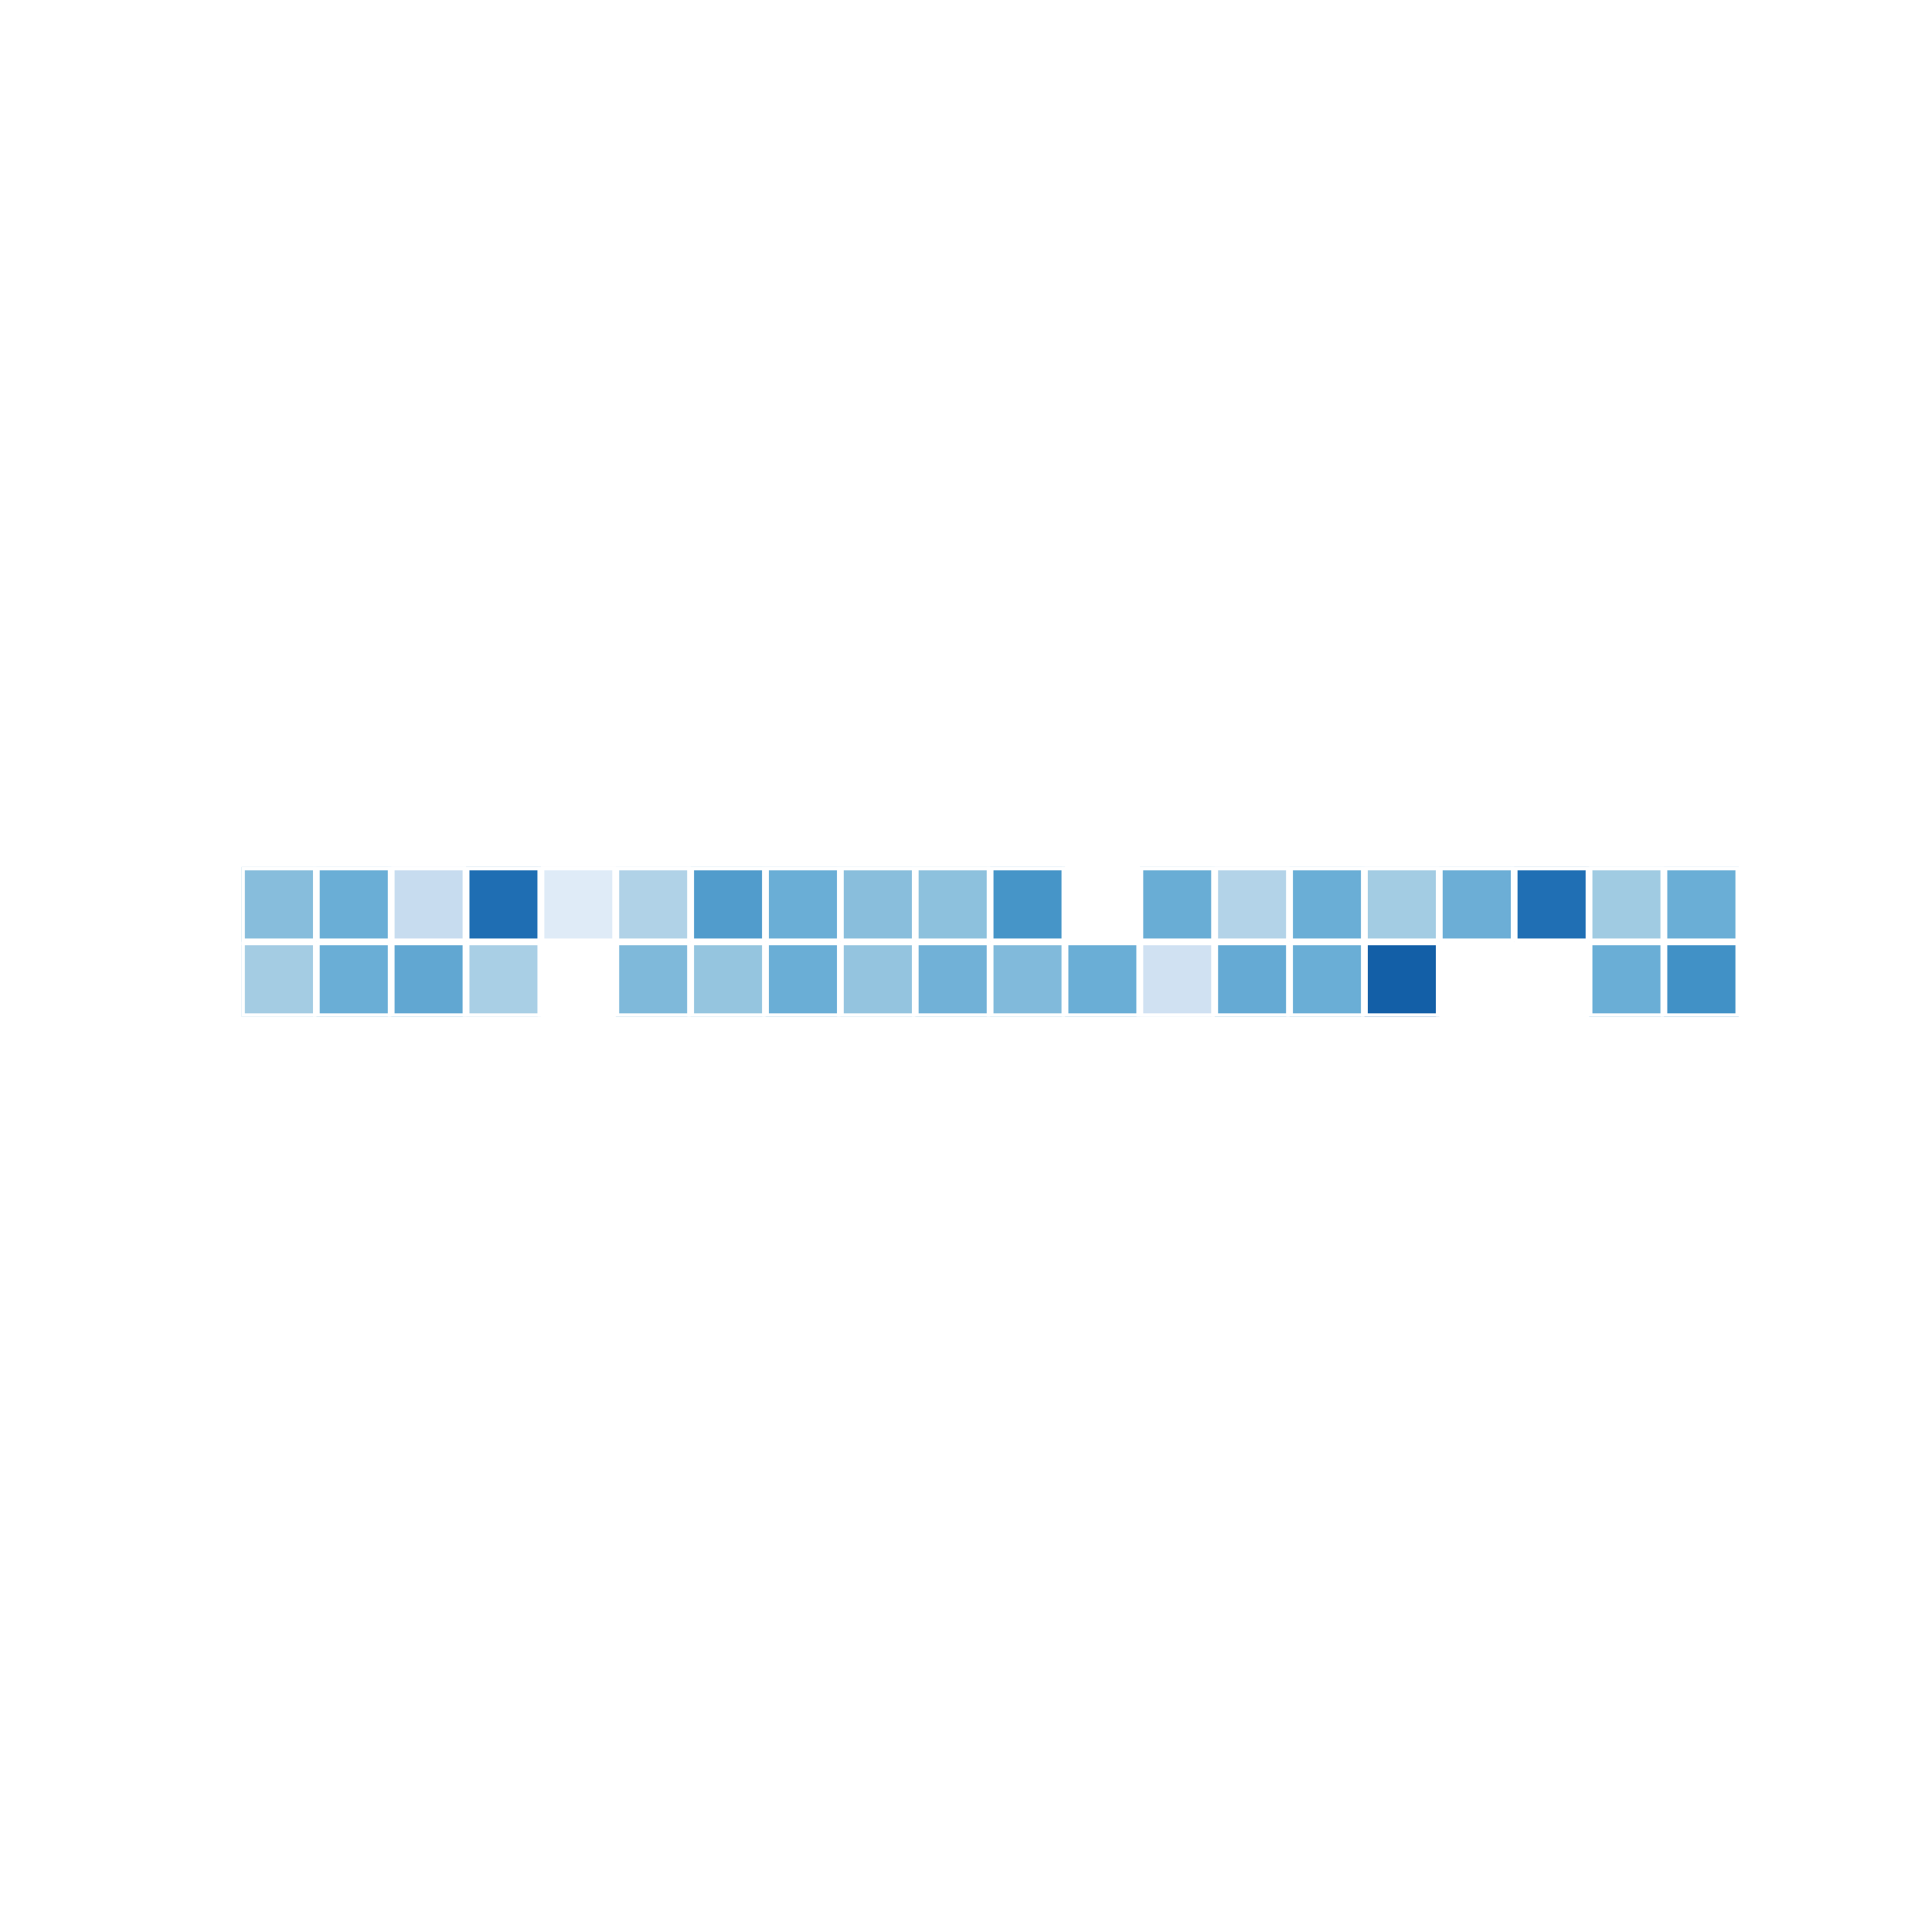 <?xml version="1.0" encoding="utf-8" standalone="no"?>
<!DOCTYPE svg PUBLIC "-//W3C//DTD SVG 1.1//EN"
  "http://www.w3.org/Graphics/SVG/1.1/DTD/svg11.dtd">
<!-- Created with matplotlib (http://matplotlib.org/) -->
<svg height="288pt" version="1.1" viewBox="0 0 288 288" width="288pt" xmlns="http://www.w3.org/2000/svg" xmlns:xlink="http://www.w3.org/1999/xlink">
 <defs>
  <style type="text/css">
*{stroke-linecap:butt;stroke-linejoin:round;stroke-miterlimit:100000;}
  </style>
 </defs>
 <g id="figure_1">
  <g id="patch_1">
   <path d="M 0 288 
L 288 288 
L 288 0 
L 0 0 
z
" style="fill:#ffffff;"/>
  </g>
  <g id="axes_1">
   <g id="QuadMesh_1">
    <path clip-path="url(#p0598f8c593)" d="M 36 151.56 
L 47.16 151.56 
L 47.16 140.4 
L 36 140.4 
L 36 151.56 
" style="fill:#a4cce3;stroke:#ffffff;"/>
    <path clip-path="url(#p0598f8c593)" d="M 47.16 151.56 
L 58.32 151.56 
L 58.32 140.4 
L 47.16 140.4 
L 47.16 151.56 
" style="fill:#6aaed6;stroke:#ffffff;"/>
    <path clip-path="url(#p0598f8c593)" d="M 58.32 151.56 
L 69.48 151.56 
L 69.48 140.4 
L 58.32 140.4 
L 58.32 151.56 
" style="fill:#61a7d2;stroke:#ffffff;"/>
    <path clip-path="url(#p0598f8c593)" d="M 69.48 151.56 
L 80.64 151.56 
L 80.64 140.4 
L 69.48 140.4 
L 69.48 151.56 
" style="fill:#a9cfe5;stroke:#ffffff;"/>
    <path clip-path="url(#p0598f8c593)" d="M 80.64 151.56 
L 91.8 151.56 
L 91.8 140.4 
L 80.64 140.4 
L 80.64 151.56 
" style="fill:none;stroke:#ffffff;"/>
    <path clip-path="url(#p0598f8c593)" d="M 91.8 151.56 
L 102.96 151.56 
L 102.96 140.4 
L 91.8 140.4 
L 91.8 151.56 
" style="fill:#7fb9da;stroke:#ffffff;"/>
    <path clip-path="url(#p0598f8c593)" d="M 102.96 151.56 
L 114.12 151.56 
L 114.12 140.4 
L 102.96 140.4 
L 102.96 151.56 
" style="fill:#95c5df;stroke:#ffffff;"/>
    <path clip-path="url(#p0598f8c593)" d="M 114.12 151.56 
L 125.28 151.56 
L 125.28 140.4 
L 114.12 140.4 
L 114.12 151.56 
" style="fill:#6aaed6;stroke:#ffffff;"/>
    <path clip-path="url(#p0598f8c593)" d="M 125.28 151.56 
L 136.44 151.56 
L 136.44 140.4 
L 125.28 140.4 
L 125.28 151.56 
" style="fill:#94c4df;stroke:#ffffff;"/>
    <path clip-path="url(#p0598f8c593)" d="M 136.44 151.56 
L 147.6 151.56 
L 147.6 140.4 
L 136.44 140.4 
L 136.44 151.56 
" style="fill:#71b1d7;stroke:#ffffff;"/>
    <path clip-path="url(#p0598f8c593)" d="M 147.6 151.56 
L 158.76 151.56 
L 158.76 140.4 
L 147.6 140.4 
L 147.6 151.56 
" style="fill:#81badb;stroke:#ffffff;"/>
    <path clip-path="url(#p0598f8c593)" d="M 158.76 151.56 
L 169.92 151.56 
L 169.92 140.4 
L 158.76 140.4 
L 158.76 151.56 
" style="fill:#6aaed6;stroke:#ffffff;"/>
    <path clip-path="url(#p0598f8c593)" d="M 169.92 151.56 
L 181.08 151.56 
L 181.08 140.4 
L 169.92 140.4 
L 169.92 151.56 
" style="fill:#d0e1f2;stroke:#ffffff;"/>
    <path clip-path="url(#p0598f8c593)" d="M 181.08 151.56 
L 192.24 151.56 
L 192.24 140.4 
L 181.08 140.4 
L 181.08 151.56 
" style="fill:#65aad4;stroke:#ffffff;"/>
    <path clip-path="url(#p0598f8c593)" d="M 192.24 151.56 
L 203.4 151.56 
L 203.4 140.4 
L 192.24 140.4 
L 192.24 151.56 
" style="fill:#6aaed6;stroke:#ffffff;"/>
    <path clip-path="url(#p0598f8c593)" d="M 203.4 151.56 
L 214.56 151.56 
L 214.56 140.4 
L 203.4 140.4 
L 203.4 151.56 
" style="fill:#135fa7;stroke:#ffffff;"/>
    <path clip-path="url(#p0598f8c593)" d="M 214.56 151.56 
L 225.72 151.56 
L 225.72 140.4 
L 214.56 140.4 
L 214.56 151.56 
" style="fill:none;stroke:#ffffff;"/>
    <path clip-path="url(#p0598f8c593)" d="M 225.72 151.56 
L 236.88 151.56 
L 236.88 140.4 
L 225.72 140.4 
L 225.72 151.56 
" style="fill:none;stroke:#ffffff;"/>
    <path clip-path="url(#p0598f8c593)" d="M 236.88 151.56 
L 248.04 151.56 
L 248.04 140.4 
L 236.88 140.4 
L 236.88 151.56 
" style="fill:#6aaed6;stroke:#ffffff;"/>
    <path clip-path="url(#p0598f8c593)" d="M 248.04 151.56 
L 259.2 151.56 
L 259.2 140.4 
L 248.04 140.4 
L 248.04 151.56 
" style="fill:#4191c6;stroke:#ffffff;"/>
    <path clip-path="url(#p0598f8c593)" d="M 36 140.4 
L 47.16 140.4 
L 47.16 129.24 
L 36 129.24 
L 36 140.4 
" style="fill:#87bddc;stroke:#ffffff;"/>
    <path clip-path="url(#p0598f8c593)" d="M 47.16 140.4 
L 58.32 140.4 
L 58.32 129.24 
L 47.16 129.24 
L 47.16 140.4 
" style="fill:#6aaed6;stroke:#ffffff;"/>
    <path clip-path="url(#p0598f8c593)" d="M 58.32 140.4 
L 69.48 140.4 
L 69.48 129.24 
L 58.32 129.24 
L 58.32 140.4 
" style="fill:#c7dcef;stroke:#ffffff;"/>
    <path clip-path="url(#p0598f8c593)" d="M 69.48 140.4 
L 80.64 140.4 
L 80.64 129.24 
L 69.48 129.24 
L 69.48 140.4 
" style="fill:#1f6eb3;stroke:#ffffff;"/>
    <path clip-path="url(#p0598f8c593)" d="M 80.64 140.4 
L 91.8 140.4 
L 91.8 129.24 
L 80.64 129.24 
L 80.64 140.4 
" style="fill:#dfebf7;stroke:#ffffff;"/>
    <path clip-path="url(#p0598f8c593)" d="M 91.8 140.4 
L 102.96 140.4 
L 102.96 129.24 
L 91.8 129.24 
L 91.8 140.4 
" style="fill:#b0d2e7;stroke:#ffffff;"/>
    <path clip-path="url(#p0598f8c593)" d="M 102.96 140.4 
L 114.12 140.4 
L 114.12 129.24 
L 102.96 129.24 
L 102.96 140.4 
" style="fill:#519ccc;stroke:#ffffff;"/>
    <path clip-path="url(#p0598f8c593)" d="M 114.12 140.4 
L 125.28 140.4 
L 125.28 129.24 
L 114.12 129.24 
L 114.12 140.4 
" style="fill:#6aaed6;stroke:#ffffff;"/>
    <path clip-path="url(#p0598f8c593)" d="M 125.28 140.4 
L 136.44 140.4 
L 136.44 129.24 
L 125.28 129.24 
L 125.28 140.4 
" style="fill:#89bedc;stroke:#ffffff;"/>
    <path clip-path="url(#p0598f8c593)" d="M 136.44 140.4 
L 147.6 140.4 
L 147.6 129.24 
L 136.44 129.24 
L 136.44 140.4 
" style="fill:#8dc1dd;stroke:#ffffff;"/>
    <path clip-path="url(#p0598f8c593)" d="M 147.6 140.4 
L 158.76 140.4 
L 158.76 129.24 
L 147.6 129.24 
L 147.6 140.4 
" style="fill:#4695c8;stroke:#ffffff;"/>
    <path clip-path="url(#p0598f8c593)" d="M 158.76 140.4 
L 169.92 140.4 
L 169.92 129.24 
L 158.76 129.24 
L 158.76 140.4 
" style="fill:none;stroke:#ffffff;"/>
    <path clip-path="url(#p0598f8c593)" d="M 169.92 140.4 
L 181.08 140.4 
L 181.08 129.24 
L 169.92 129.24 
L 169.92 140.4 
" style="fill:#69add5;stroke:#ffffff;"/>
    <path clip-path="url(#p0598f8c593)" d="M 181.08 140.4 
L 192.24 140.4 
L 192.24 129.24 
L 181.08 129.24 
L 181.08 140.4 
" style="fill:#b3d3e8;stroke:#ffffff;"/>
    <path clip-path="url(#p0598f8c593)" d="M 192.24 140.4 
L 203.4 140.4 
L 203.4 129.24 
L 192.24 129.24 
L 192.24 140.4 
" style="fill:#6aaed6;stroke:#ffffff;"/>
    <path clip-path="url(#p0598f8c593)" d="M 203.4 140.4 
L 214.56 140.4 
L 214.56 129.24 
L 203.4 129.24 
L 203.4 140.4 
" style="fill:#a3cce3;stroke:#ffffff;"/>
    <path clip-path="url(#p0598f8c593)" d="M 214.56 140.4 
L 225.72 140.4 
L 225.72 129.24 
L 214.56 129.24 
L 214.56 140.4 
" style="fill:#6caed6;stroke:#ffffff;"/>
    <path clip-path="url(#p0598f8c593)" d="M 225.72 140.4 
L 236.88 140.4 
L 236.88 129.24 
L 225.72 129.24 
L 225.72 140.4 
" style="fill:#206fb4;stroke:#ffffff;"/>
    <path clip-path="url(#p0598f8c593)" d="M 236.88 140.4 
L 248.04 140.4 
L 248.04 129.24 
L 236.88 129.24 
L 236.88 140.4 
" style="fill:#a0cbe2;stroke:#ffffff;"/>
    <path clip-path="url(#p0598f8c593)" d="M 248.04 140.4 
L 259.2 140.4 
L 259.2 129.24 
L 248.04 129.24 
L 248.04 140.4 
" style="fill:#6aaed6;stroke:#ffffff;"/>
   </g>
  </g>
 </g>
 <defs>
  <clipPath id="p0598f8c593">
   <rect height="22.32" width="223.2" x="36.0" y="129.24"/>
  </clipPath>
 </defs>
</svg>
